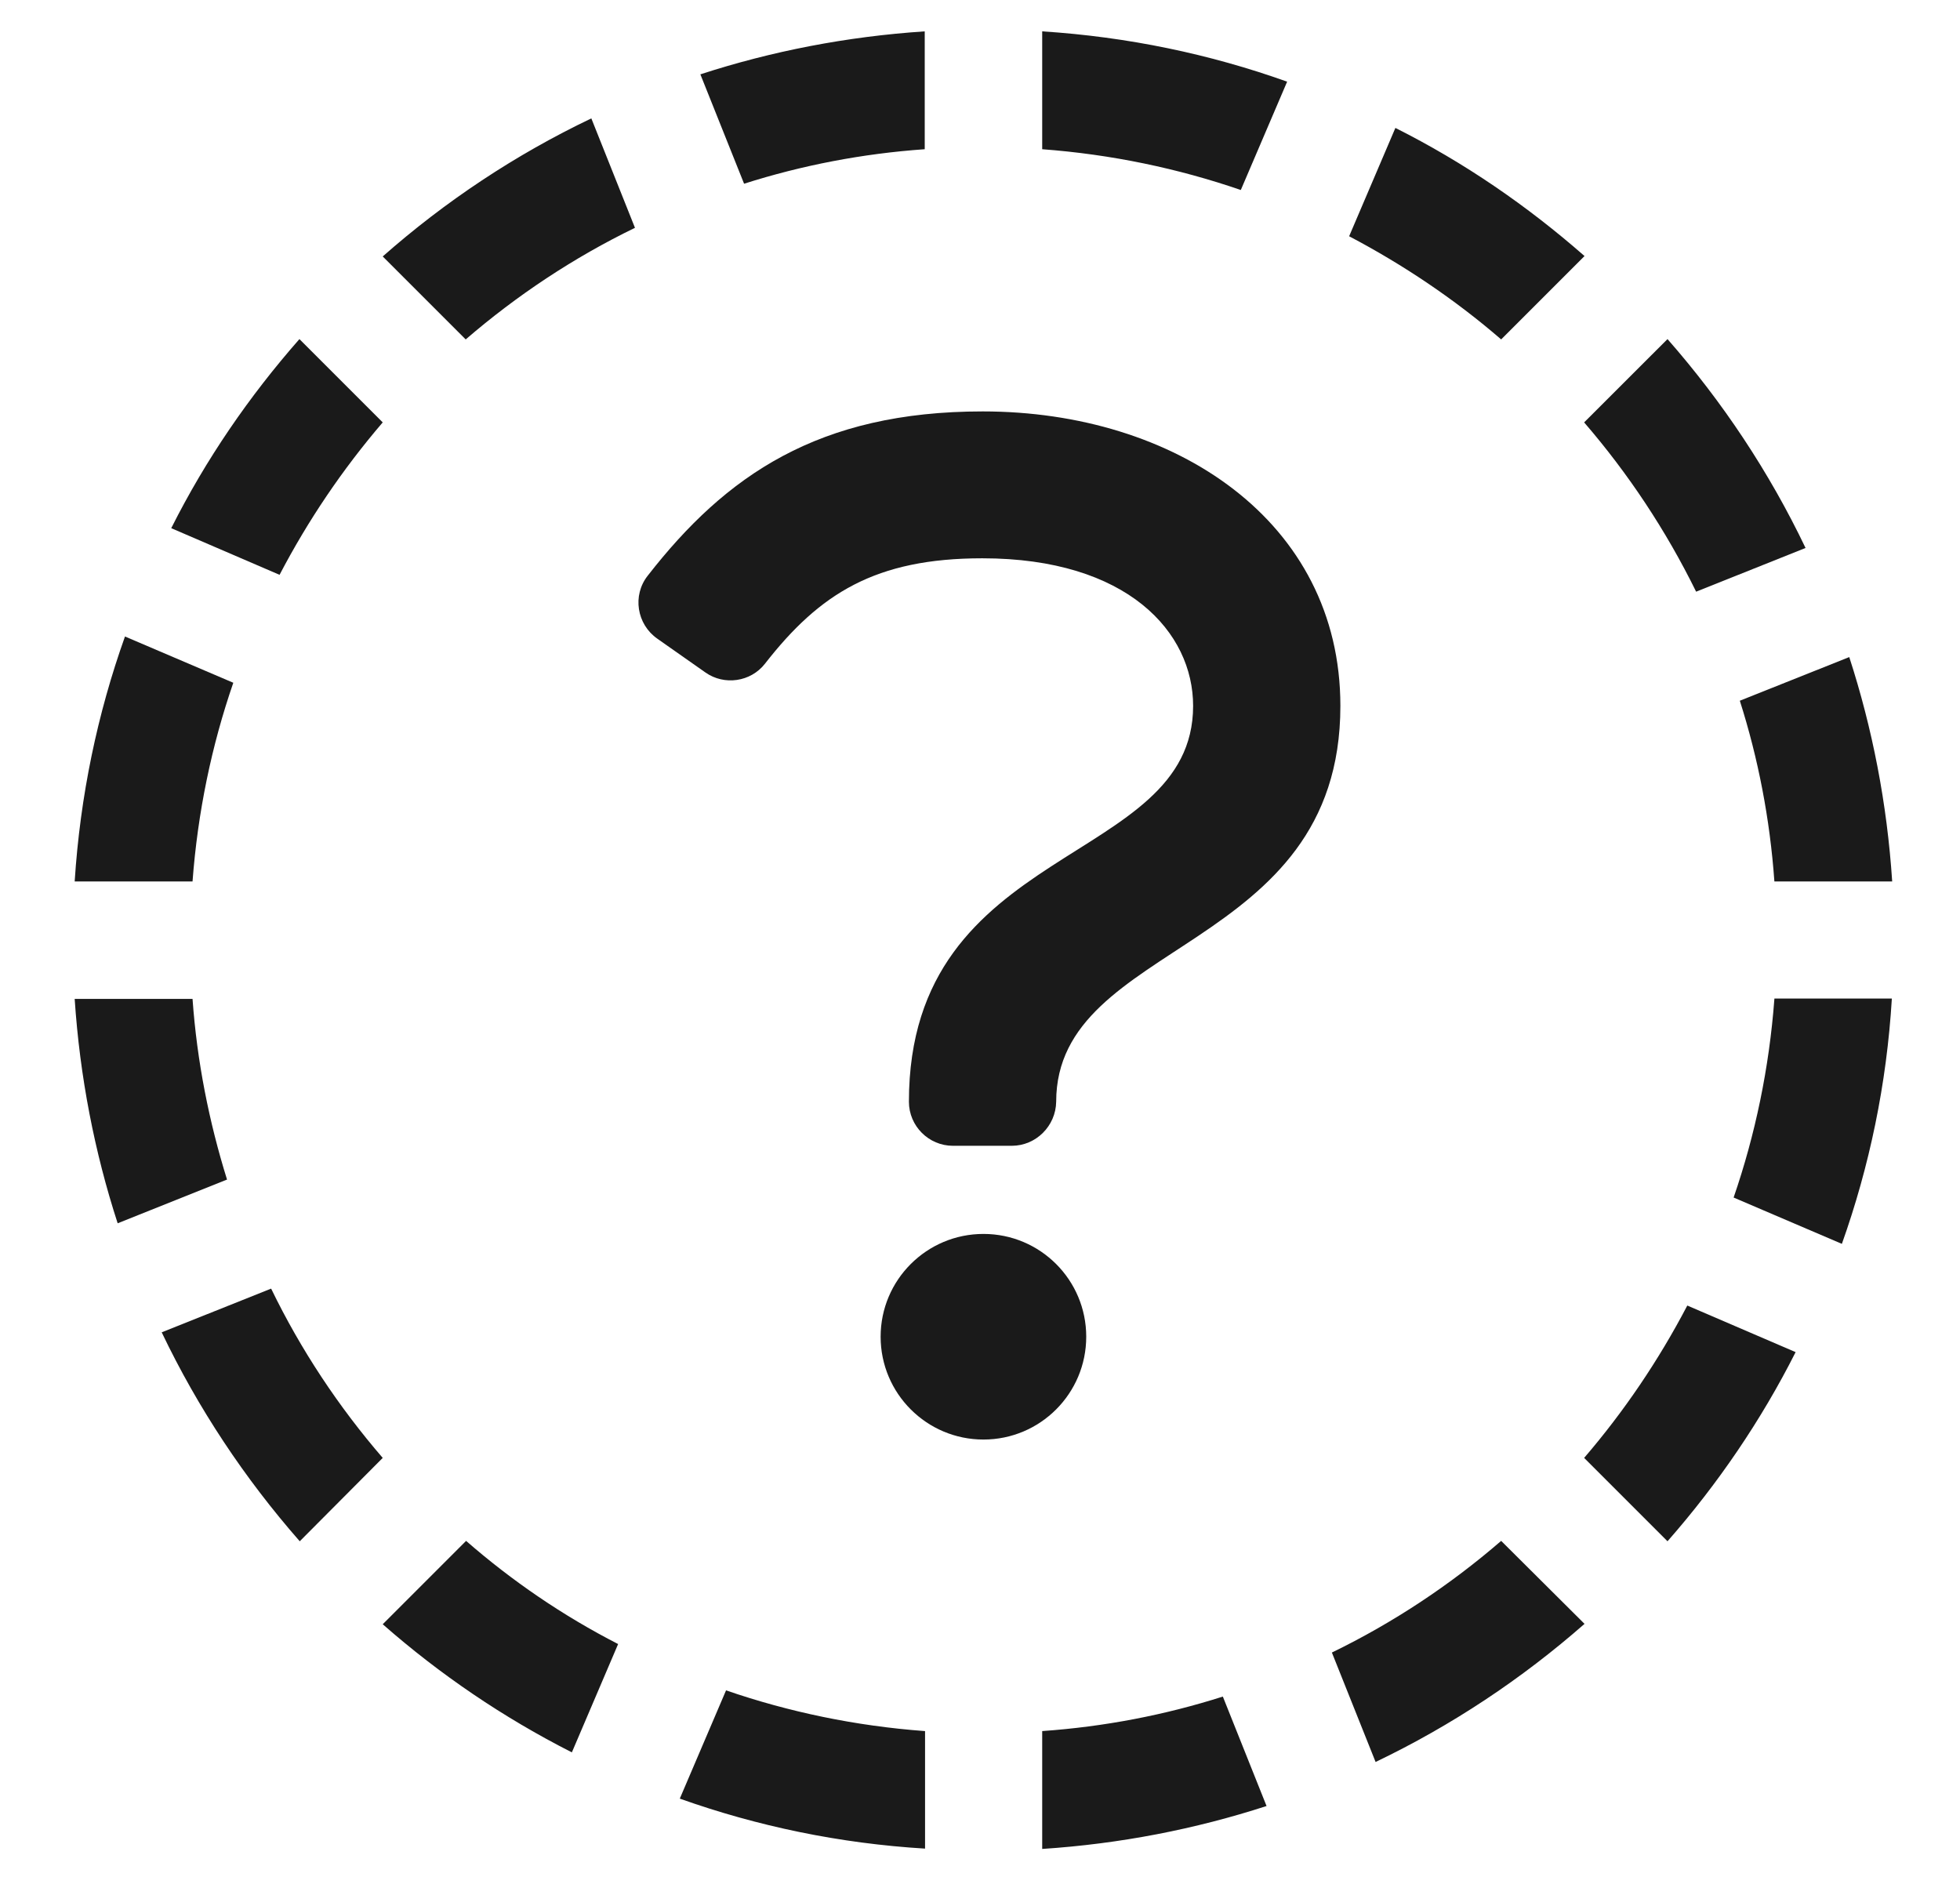 <svg width="30" height="29" viewBox="0 0 30 29" fill="none" xmlns="http://www.w3.org/2000/svg">
<g clip-path="url(#clip0_1_768)">
<path d="M9.461 25.163L8.753 26.821C7.702 26.287 6.735 25.63 5.858 24.86L7.134 23.584C7.837 24.197 8.618 24.731 9.461 25.163ZM2.947 15.289H1.143C1.222 16.48 1.447 17.633 1.801 18.723L3.475 18.054C3.2 17.172 3.015 16.244 2.947 15.289ZM2.947 13.491C3.026 12.434 3.239 11.411 3.571 10.45L1.913 9.742C1.492 10.922 1.227 12.181 1.143 13.491H2.947ZM4.279 8.798C4.717 7.96 5.246 7.179 5.858 6.465L4.583 5.19C3.813 6.066 3.149 7.033 2.621 8.084L4.279 8.798ZM22.977 23.584C22.196 24.259 21.325 24.837 20.386 25.293L21.055 26.968C22.218 26.411 23.292 25.697 24.253 24.854L22.977 23.584ZM7.128 5.195C7.91 4.521 8.781 3.942 9.719 3.487L9.051 1.812C7.887 2.368 6.814 3.082 5.858 3.925L7.128 5.195ZM25.826 19.982C25.388 20.819 24.86 21.6 24.247 22.314L25.523 23.59C26.293 22.713 26.956 21.741 27.484 20.695L25.826 19.982ZM27.159 15.289C27.08 16.346 26.866 17.368 26.535 18.329L28.192 19.038C28.614 17.852 28.878 16.593 28.957 15.283H27.159V15.289ZM18.717 25.967C17.835 26.248 16.907 26.428 15.952 26.495V28.299C17.143 28.221 18.296 27.996 19.386 27.642L18.717 25.967ZM14.154 26.495C13.097 26.417 12.074 26.203 11.113 25.872L10.405 27.529C11.591 27.951 12.85 28.215 14.159 28.294V26.495H14.154ZM26.63 10.725C26.911 11.608 27.091 12.535 27.159 13.491H28.962C28.884 12.299 28.659 11.147 28.305 10.057L26.63 10.725ZM5.858 22.314C5.184 21.533 4.605 20.662 4.15 19.723L2.475 20.392C3.031 21.555 3.745 22.629 4.588 23.59L5.858 22.314ZM15.952 2.284C17.009 2.363 18.026 2.576 18.992 2.908L19.701 1.25C18.52 0.828 17.262 0.564 15.952 0.48V2.284ZM11.389 2.812C12.271 2.531 13.198 2.351 14.154 2.284V0.48C12.962 0.559 11.81 0.783 10.72 1.138L11.389 2.812ZM25.523 5.19L24.247 6.465C24.922 7.247 25.5 8.118 25.961 9.056L27.636 8.387C27.08 7.224 26.366 6.151 25.523 5.19ZM22.977 5.195L24.253 3.919C23.376 3.15 22.41 2.486 21.358 1.958L20.65 3.616C21.482 4.054 22.269 4.583 22.977 5.195Z" fill="#1A1A1A"/>
<path d="M15.053 22.033C15.922 22.033 16.626 21.328 16.626 20.459C16.626 19.59 15.922 18.886 15.053 18.886C14.184 18.886 13.479 19.59 13.479 20.459C13.479 21.328 14.184 22.033 15.053 22.033Z" fill="#1A1A1A"/>
<path d="M15.486 17.537H14.586C14.215 17.537 13.912 17.234 13.912 16.863C13.912 12.872 18.262 13.271 18.262 10.804C18.262 9.68 17.262 8.545 15.036 8.545C13.4 8.545 12.546 9.084 11.709 10.158C11.49 10.439 11.085 10.495 10.798 10.293L10.062 9.776C9.747 9.557 9.674 9.113 9.916 8.809C11.107 7.28 12.524 6.297 15.042 6.297C17.981 6.297 20.516 7.972 20.516 10.804C20.516 14.603 16.166 14.373 16.166 16.863C16.16 17.234 15.857 17.537 15.486 17.537Z" fill="#1A1A1A"/>
</g>
<defs>
<clipPath id="clip0_1_768">
<path d="M0.665 0.002H29.44V28.777H0.665V0.002Z" fill="white"/>
</clipPath>
</defs>
</svg>
